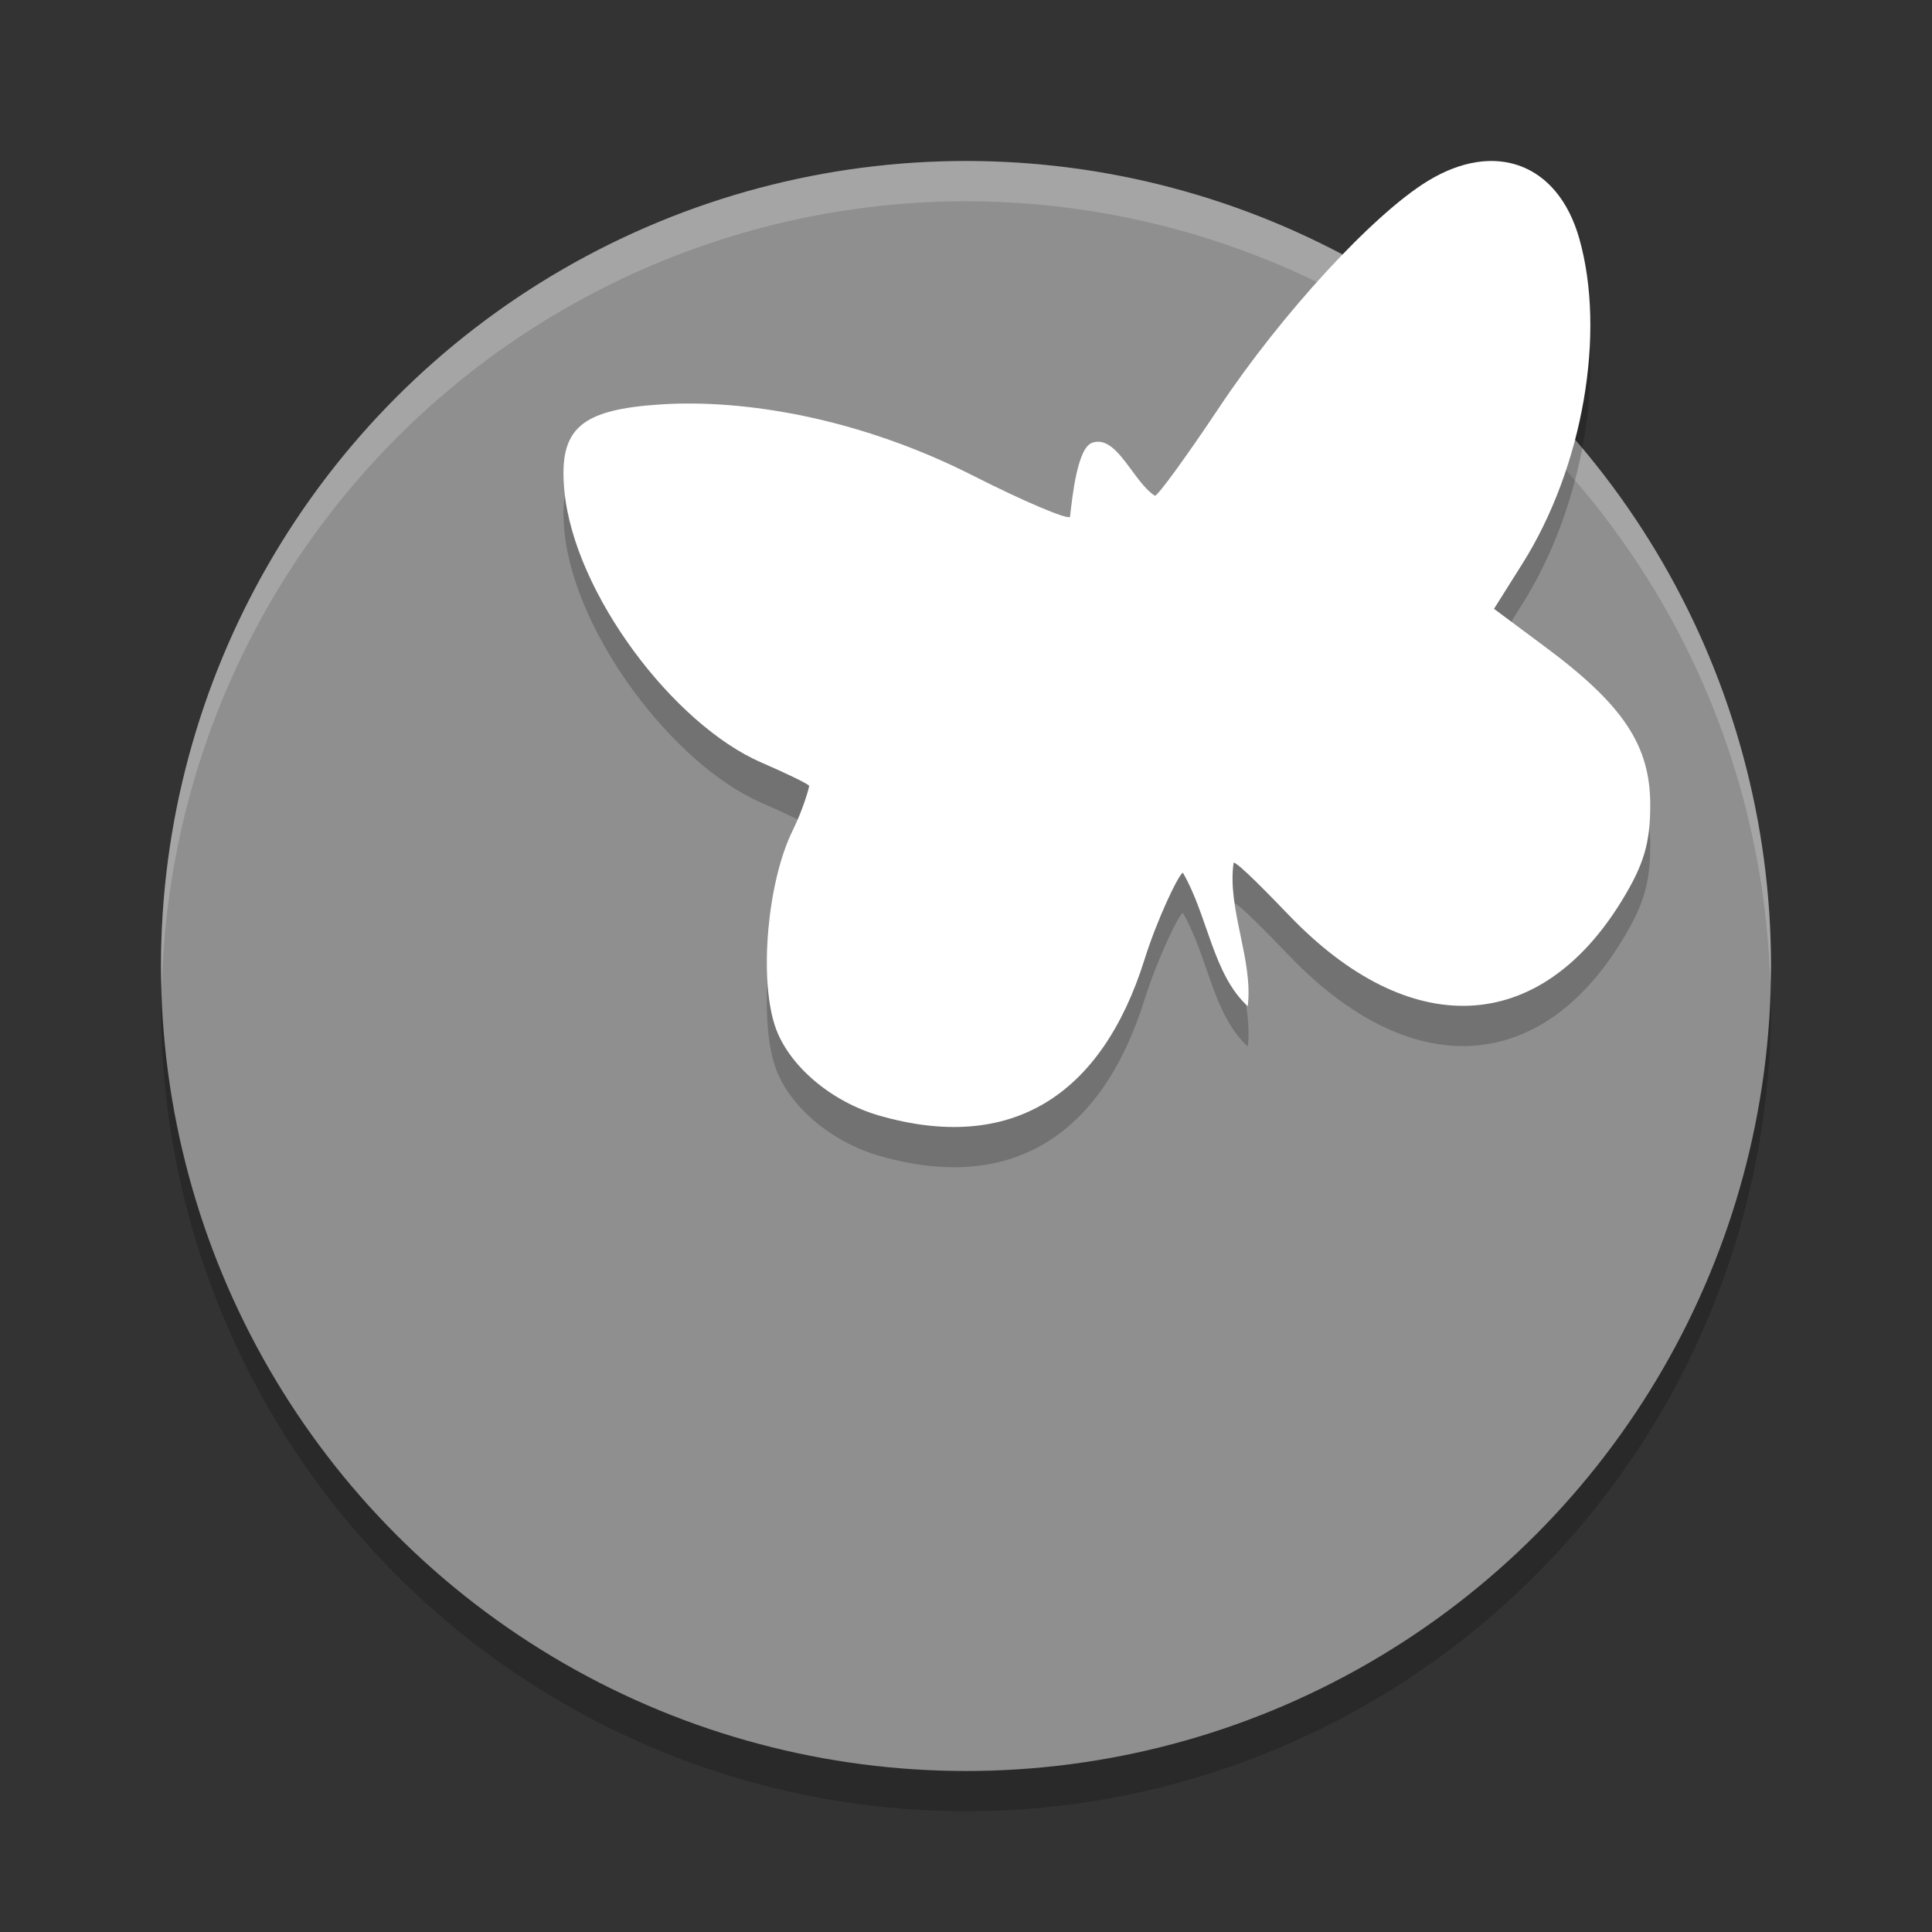<svg xmlns="http://www.w3.org/2000/svg" width="48" height="48" version="1.1" viewBox="0 0 48 48">
 <rect x="0" y="0" width="48" height="48" fill="#333333" stroke="none"/>
 <circle cx="24" cy="25" r="20" style="opacity:0.2"/>
 <circle cx="24" cy="24" r="20" style="fill:#8f8f8f"/>
 <path d="M 24,4 A 20,20 0 0 0 4,24 20,20 0 0 0 4.021,24.582 20,20 0 0 1 24,5 20,20 0 0 1 43.979,24.418 20,20 0 0 0 44,24 20,20 0 0 0 24,4 Z" style="opacity:0.2;fill:#ffffff"/>
 <path d="m 21.856,28.72 c -1.219,-0.349 -2.285,-1.264 -2.604,-2.237 -0.395,-1.204 -0.182,-3.574 0.435,-4.835 0.284,-0.58 0.416,-1.085 0.416,-1.122 0,-0.037 -0.534,-0.299 -1.188,-0.582 -2.178,-0.943 -4.65,-4.203 -4.893,-6.749 -0.147,-1.543 0.384,-2.018 2.4,-2.148 2.055,-0.132 4.909,0.329 7.742,1.765 1.26,0.639 2.349,1.102 2.42,1.03 C 26.643,13.325 26.768,12.127 27.135,12 c 0.614,-0.213 1.016,0.975 1.559,1.317 0.074,0 0.793,-0.989 1.599,-2.198 1.549,-2.324 3.814,-4.785 5.171,-5.617 1.677,-1.029 3.242,-0.44 3.771,1.419 0.667,2.339 0.103,5.681 -1.415,8.09 l -0.702,1.115 1.277,0.95 c 1.939,1.441 2.605,2.446 2.605,3.926 0,0.949 -0.161,1.487 -0.714,2.387 C 38.24,26.72 35.029,26.862 32.039,23.754 31.525,23.221 30.76,22.432 30.649,22.432 30.483,23.573 31.139,24.845 31,26 c -0.869,-0.798 -0.989,-2.244 -1.611,-3.317 -0.102,0.026 -0.642,1.16 -0.951,2.147 -1.075,3.432 -3.35,4.815 -6.582,3.89 z" style="opacity:0.2"/>
 <path style="fill:#ffffff" d="m 21.856,27.72 c -1.219,-0.349 -2.285,-1.264 -2.604,-2.237 -0.395,-1.204 -0.182,-3.574 0.435,-4.835 0.284,-0.58 0.416,-1.085 0.416,-1.122 0,-0.037 -0.534,-0.299 -1.188,-0.582 -2.178,-0.943 -4.65,-4.203 -4.893,-6.749 -0.147,-1.543 0.384,-2.018 2.4,-2.148 2.055,-0.132 4.909,0.329 7.742,1.765 1.26,0.639 2.349,1.102 2.42,1.03 C 26.643,12.325 26.768,11.127 27.135,11 c 0.614,-0.213 1.016,0.975 1.559,1.317 0.074,0 0.793,-0.989 1.599,-2.198 1.549,-2.324 3.814,-4.785 5.171,-5.617 1.677,-1.029 3.242,-0.44 3.771,1.419 0.667,2.339 0.103,5.681 -1.415,8.09 l -0.702,1.115 1.277,0.95 c 1.939,1.441 2.605,2.446 2.605,3.926 0,0.949 -0.161,1.487 -0.714,2.387 C 38.24,25.72 35.029,25.862 32.039,22.754 31.525,22.221 30.76,21.432 30.649,21.432 30.483,22.573 31.139,23.845 31,25 c -0.869,-0.798 -0.989,-2.244 -1.611,-3.317 -0.102,0.026 -0.642,1.16 -0.951,2.147 -1.075,3.432 -3.35,4.815 -6.582,3.89 z"/>
</svg>
